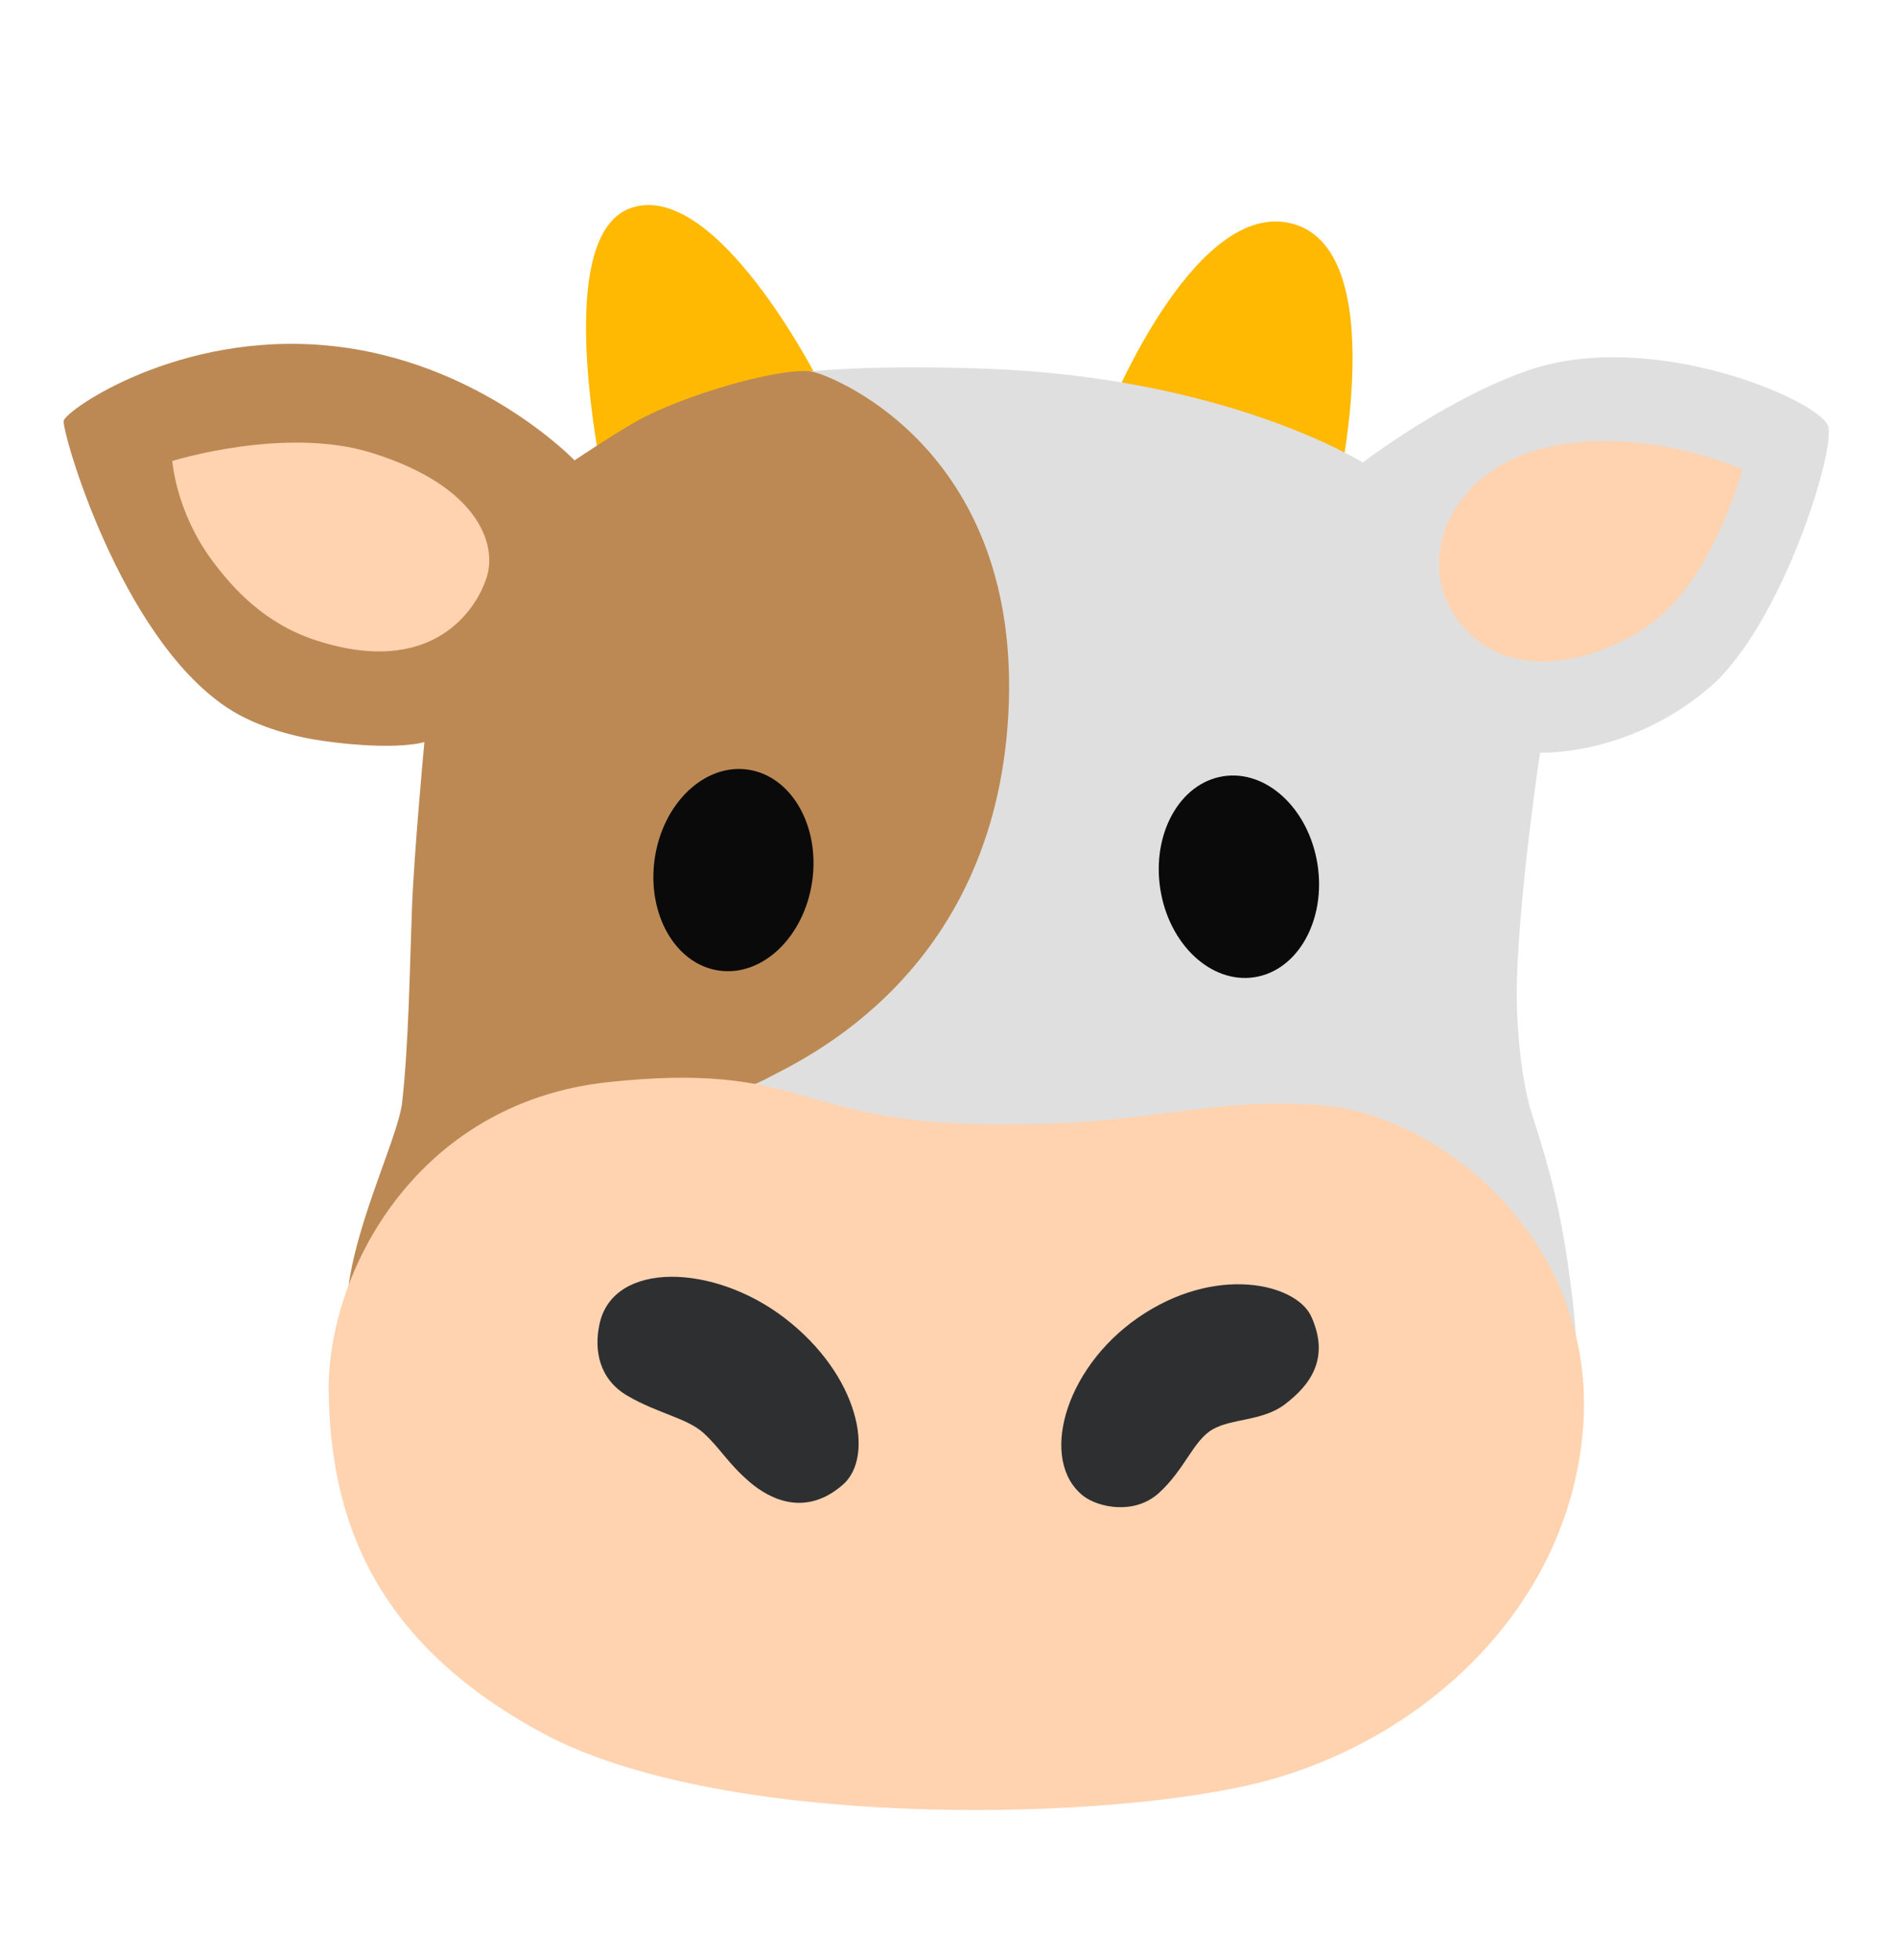 <svg viewBox="0 0 30 31" fill="none" xmlns="http://www.w3.org/2000/svg">
<path d="M17.506 6.589C17.506 6.589 18.839 3.225 20.377 3.521C22.092 3.851 21.136 7.908 21.136 7.908L17.506 6.589Z" fill="#FFB903"/>
<path d="M12.954 6.026C12.954 6.026 11.337 2.825 9.984 3.289C8.632 3.753 9.621 7.974 9.621 7.974L12.954 6.026Z" fill="#FFB903"/>
<path d="M11.236 6.258C11.236 6.258 11.698 5.698 15.558 5.829C19.418 5.961 21.562 7.315 21.562 7.315C21.562 7.315 22.894 6.296 24.192 5.853C26.121 5.196 28.716 6.3 28.919 6.722C29.076 7.043 28.193 9.903 27.04 10.88C25.753 11.97 24.368 11.902 24.368 11.902C24.368 11.902 24.063 13.906 24.005 15.399C23.972 16.257 24.089 17.152 24.237 17.609C24.534 18.532 24.703 19.168 24.851 20.3C24.975 21.244 24.996 22.16 24.996 22.16L9.687 18.3L11.236 6.258Z" fill="#DFDFDF"/>
<path d="M9.091 18.038C9.091 18.038 11.489 17.4 12.127 17.058C12.67 16.768 15.724 15.429 15.954 11.307C16.184 7.184 13.273 5.984 12.877 5.883C12.48 5.785 11.051 6.169 10.214 6.586C9.858 6.764 9.091 7.28 9.091 7.28C9.091 7.28 7.573 5.696 5.198 5.466C2.824 5.234 1.041 6.488 1.008 6.654C0.975 6.818 1.898 10.06 3.588 11.187C4.08 11.515 4.713 11.663 5.147 11.722C6.281 11.876 6.715 11.736 6.715 11.736C6.715 11.736 6.551 13.484 6.518 14.375C6.485 15.265 6.466 16.524 6.363 17.433C6.298 18.017 5.505 19.566 5.484 20.71C5.47 21.469 9.091 18.038 9.091 18.038Z" fill="#BC8954"/>
<path d="M15.408 17.773C18.258 17.841 18.921 17.344 20.864 17.475C22.807 17.607 25.282 19.653 25.048 22.59C24.813 25.526 22.371 27.638 19.76 28.231C17.149 28.824 11.325 28.892 8.58 27.406C5.824 25.915 5.234 23.909 5.201 22.027C5.168 20.145 6.572 17.443 9.616 17.114C12.661 16.786 12.595 17.707 15.408 17.773Z" fill="#FFD3B0"/>
<path d="M22.95 9.624C22.462 8.771 22.95 7.423 24.49 7.072C26.03 6.72 27.57 7.423 27.57 7.423C27.57 7.423 27.098 9.228 26.03 9.931C25.127 10.526 23.653 10.854 22.95 9.624Z" fill="#FFD3B0"/>
<path d="M5.88 7.161C4.509 6.734 2.726 7.29 2.726 7.29C2.726 7.29 2.782 8.082 3.345 8.848C3.682 9.307 4.186 9.858 4.983 10.121C6.853 10.737 7.552 9.624 7.704 9.118C7.861 8.611 7.575 7.688 5.88 7.161Z" fill="#FFD3B0"/>
<path d="M12.851 13.939C12.977 13.062 12.522 12.27 11.834 12.171C11.146 12.072 10.486 12.703 10.359 13.58C10.233 14.458 10.688 15.25 11.376 15.349C12.064 15.448 12.724 14.817 12.851 13.939Z" fill="#0A0A0A"/>
<path d="M19.85 15.454C20.537 15.347 20.983 14.549 20.847 13.671C20.71 12.794 20.043 12.169 19.356 12.276C18.669 12.383 18.223 13.181 18.359 14.059C18.496 14.936 19.163 15.56 19.85 15.454Z" fill="#0A0A0A"/>
<path d="M17.142 23.658C16.439 23.107 16.833 21.654 18 20.843C19.233 19.986 20.515 20.3 20.749 20.822C21.056 21.504 20.705 21.922 20.332 22.207C19.978 22.477 19.495 22.428 19.188 22.604C18.881 22.779 18.748 23.241 18.331 23.616C17.944 23.961 17.377 23.839 17.142 23.658Z" fill="#2E2F31"/>
<path d="M9.488 20.93C9.708 19.941 11.285 19.979 12.412 20.841C13.603 21.753 13.842 23.042 13.336 23.48C12.759 23.982 12.202 23.731 11.855 23.431C11.517 23.14 11.398 22.906 11.135 22.665C10.875 22.425 10.409 22.355 9.926 22.072C9.48 21.811 9.394 21.352 9.488 20.93Z" fill="#2E2F31"/>
</svg>
